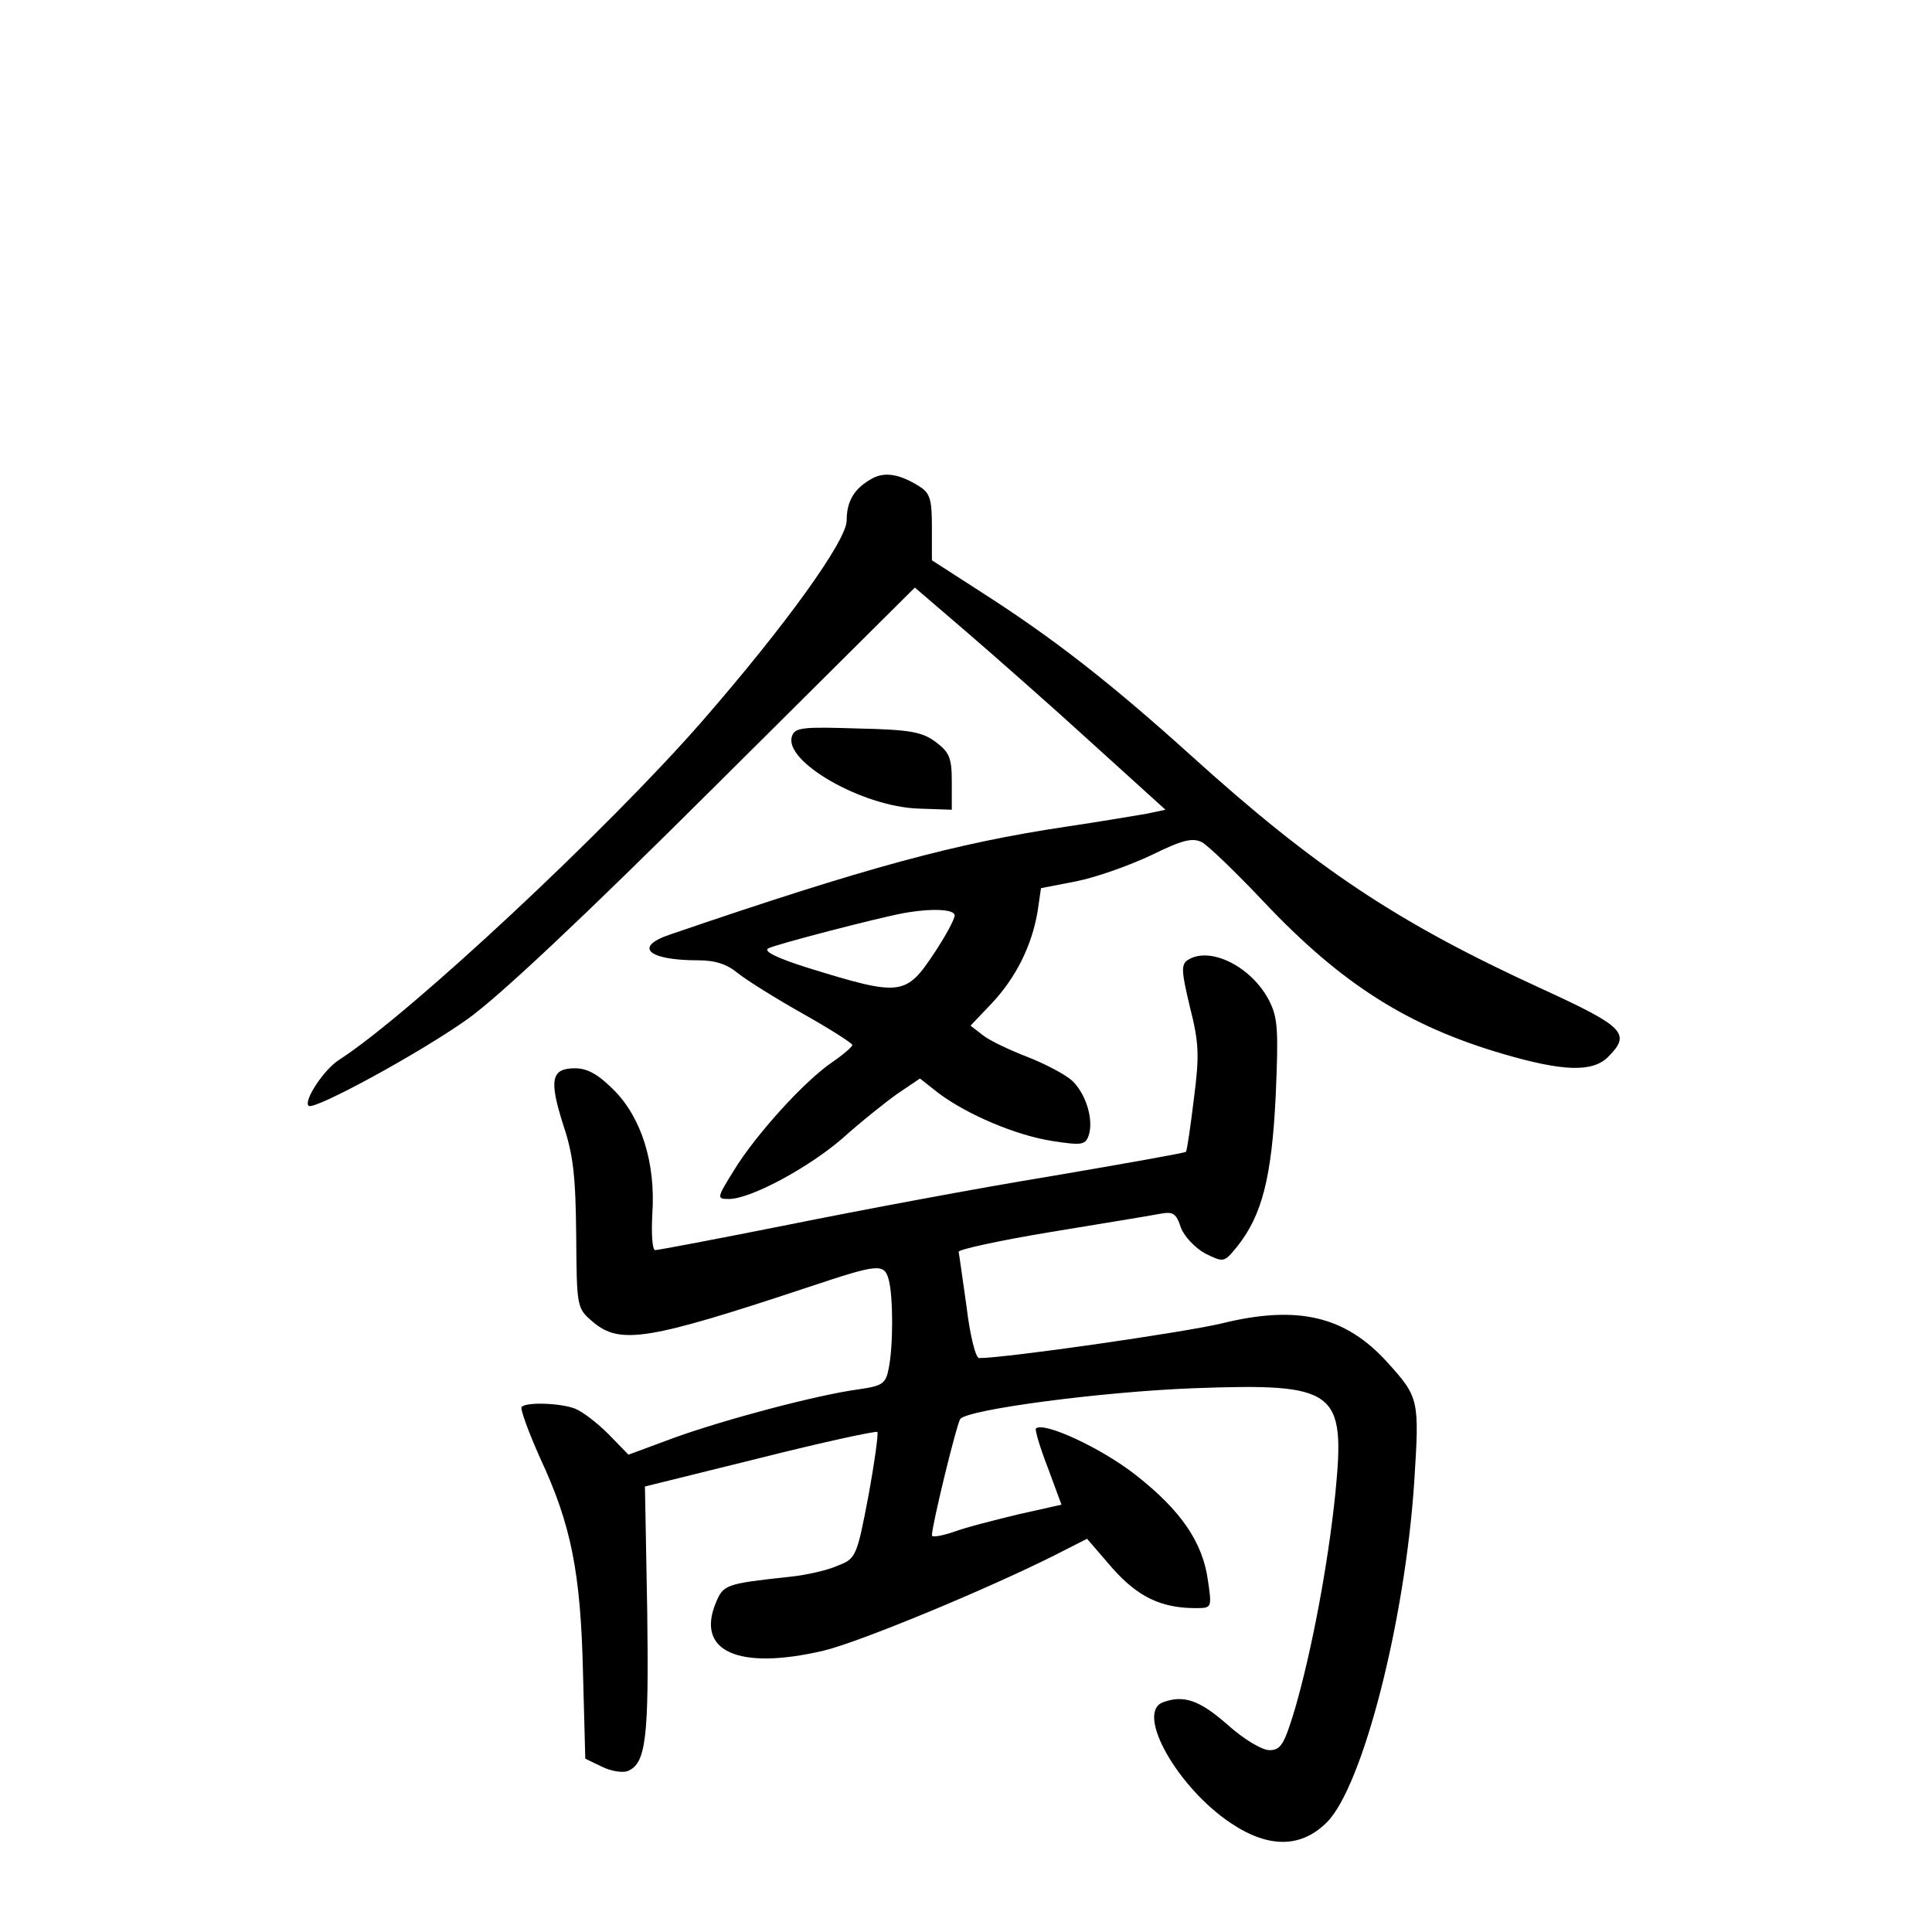 <?xml version="1.0" standalone="no"?>
<!DOCTYPE svg PUBLIC "-//W3C//DTD SVG 20010904//EN"
 "http://www.w3.org/TR/2001/REC-SVG-20010904/DTD/svg10.dtd">
<svg version="1.0" xmlns="http://www.w3.org/2000/svg"
 width="340pt" height="340pt" viewBox="0 0 340 340"
 preserveAspectRatio="xMidYMid meet">
<g transform="translate(0,340) scale(0.1,-0.1)"
fill="#000000" stroke="none">
<path d="M1535 2558 c-31 -17 -45 -39 -45 -74 0 -35 -106 -183 -255 -354 -166
-190 -514 -515 -638 -595 -27 -17 -63 -72 -54 -81 9 -9 196 93 279 152 55 39
202 177 435 409 l353 351 92 -79 c51 -44 151 -132 221 -196 l128 -116 -33 -7
c-18 -3 -82 -14 -143 -23 -193 -29 -349 -71 -694 -189 -67 -22 -42 -46 48 -46
30 0 51 -7 70 -23 15 -12 66 -44 114 -71 48 -27 87 -52 87 -55 0 -3 -16 -17
-35 -30 -49 -33 -135 -128 -173 -190 -31 -50 -31 -51 -9 -51 38 0 140 55 200
107 31 28 75 63 96 78 l40 27 33 -26 c51 -38 136 -74 200 -84 52 -8 58 -7 64
10 9 28 -5 73 -29 96 -12 11 -48 30 -79 42 -31 12 -67 29 -78 38 l-22 17 38
40 c42 45 70 101 80 161 l6 41 62 12 c35 7 94 28 132 46 55 27 72 31 89 23 11
-6 60 -53 109 -105 137 -145 254 -219 422 -268 106 -31 157 -32 184 -5 41 41
29 53 -117 120 -253 116 -397 211 -621 414 -141 127 -239 203 -362 282 l-90
58 0 58 c0 49 -3 60 -22 72 -35 22 -61 26 -83 14z m145 -769 c0 -7 -16 -36
-35 -65 -51 -77 -59 -78 -224 -27 -54 17 -78 29 -69 34 13 7 190 53 238 62 50
9 90 7 90 -4z"/>
<path d="M1394 2105 c-17 -44 123 -125 223 -128 l58 -2 0 49 c0 42 -4 52 -28
70 -24 18 -45 22 -138 24 -94 3 -110 2 -115 -13z"/>
<path d="M2091 1711 c-13 -8 -12 -20 3 -83 16 -63 17 -85 7 -162 -6 -49 -12
-91 -14 -93 -2 -2 -109 -21 -238 -43 -129 -21 -336 -60 -460 -85 -125 -25
-231 -45 -236 -45 -5 0 -7 28 -5 64 6 89 -19 169 -68 218 -27 27 -46 38 -68
38 -42 0 -46 -20 -21 -99 18 -53 22 -92 23 -194 1 -128 1 -129 29 -153 48 -41
97 -33 383 62 120 40 130 41 138 12 8 -30 8 -117 0 -156 -5 -27 -11 -31 -53
-37 -74 -10 -235 -53 -324 -85 l-81 -30 -35 36 c-20 20 -46 40 -59 45 -26 10
-86 12 -94 3 -3 -3 12 -44 33 -91 54 -116 71 -200 75 -378 l4 -150 29 -14 c16
-8 36 -11 45 -8 33 13 38 57 35 281 l-4 220 202 50 c111 28 204 48 207 46 2
-3 -5 -54 -16 -114 -20 -105 -22 -109 -53 -121 -17 -8 -56 -17 -86 -20 -112
-12 -116 -14 -129 -45 -36 -86 39 -120 189 -85 63 15 285 107 405 167 l59 30
44 -51 c45 -51 86 -71 147 -71 28 0 29 0 22 47 -9 69 -48 125 -127 187 -61 48
-163 95 -176 82 -2 -2 7 -33 21 -69 l24 -65 -76 -17 c-41 -10 -93 -23 -114
-31 -21 -7 -38 -10 -38 -6 0 18 44 198 50 205 15 17 251 48 412 54 250 9 266
-3 248 -185 -13 -127 -42 -279 -71 -379 -19 -63 -25 -73 -45 -73 -13 0 -45 19
-74 45 -49 43 -77 53 -114 39 -48 -19 27 -151 121 -213 66 -44 123 -43 168 2
63 63 138 354 154 602 9 142 8 146 -47 207 -74 82 -158 102 -292 69 -67 -16
-380 -61 -427 -61 -6 0 -16 40 -22 90 -7 49 -13 93 -14 97 -1 4 72 20 163 35
91 15 177 29 192 32 22 4 28 1 36 -24 6 -16 25 -36 43 -46 33 -16 33 -16 56
12 44 55 61 122 68 265 5 117 4 138 -12 169 -31 59 -103 95 -142 71z"/>
</g>
</svg>
